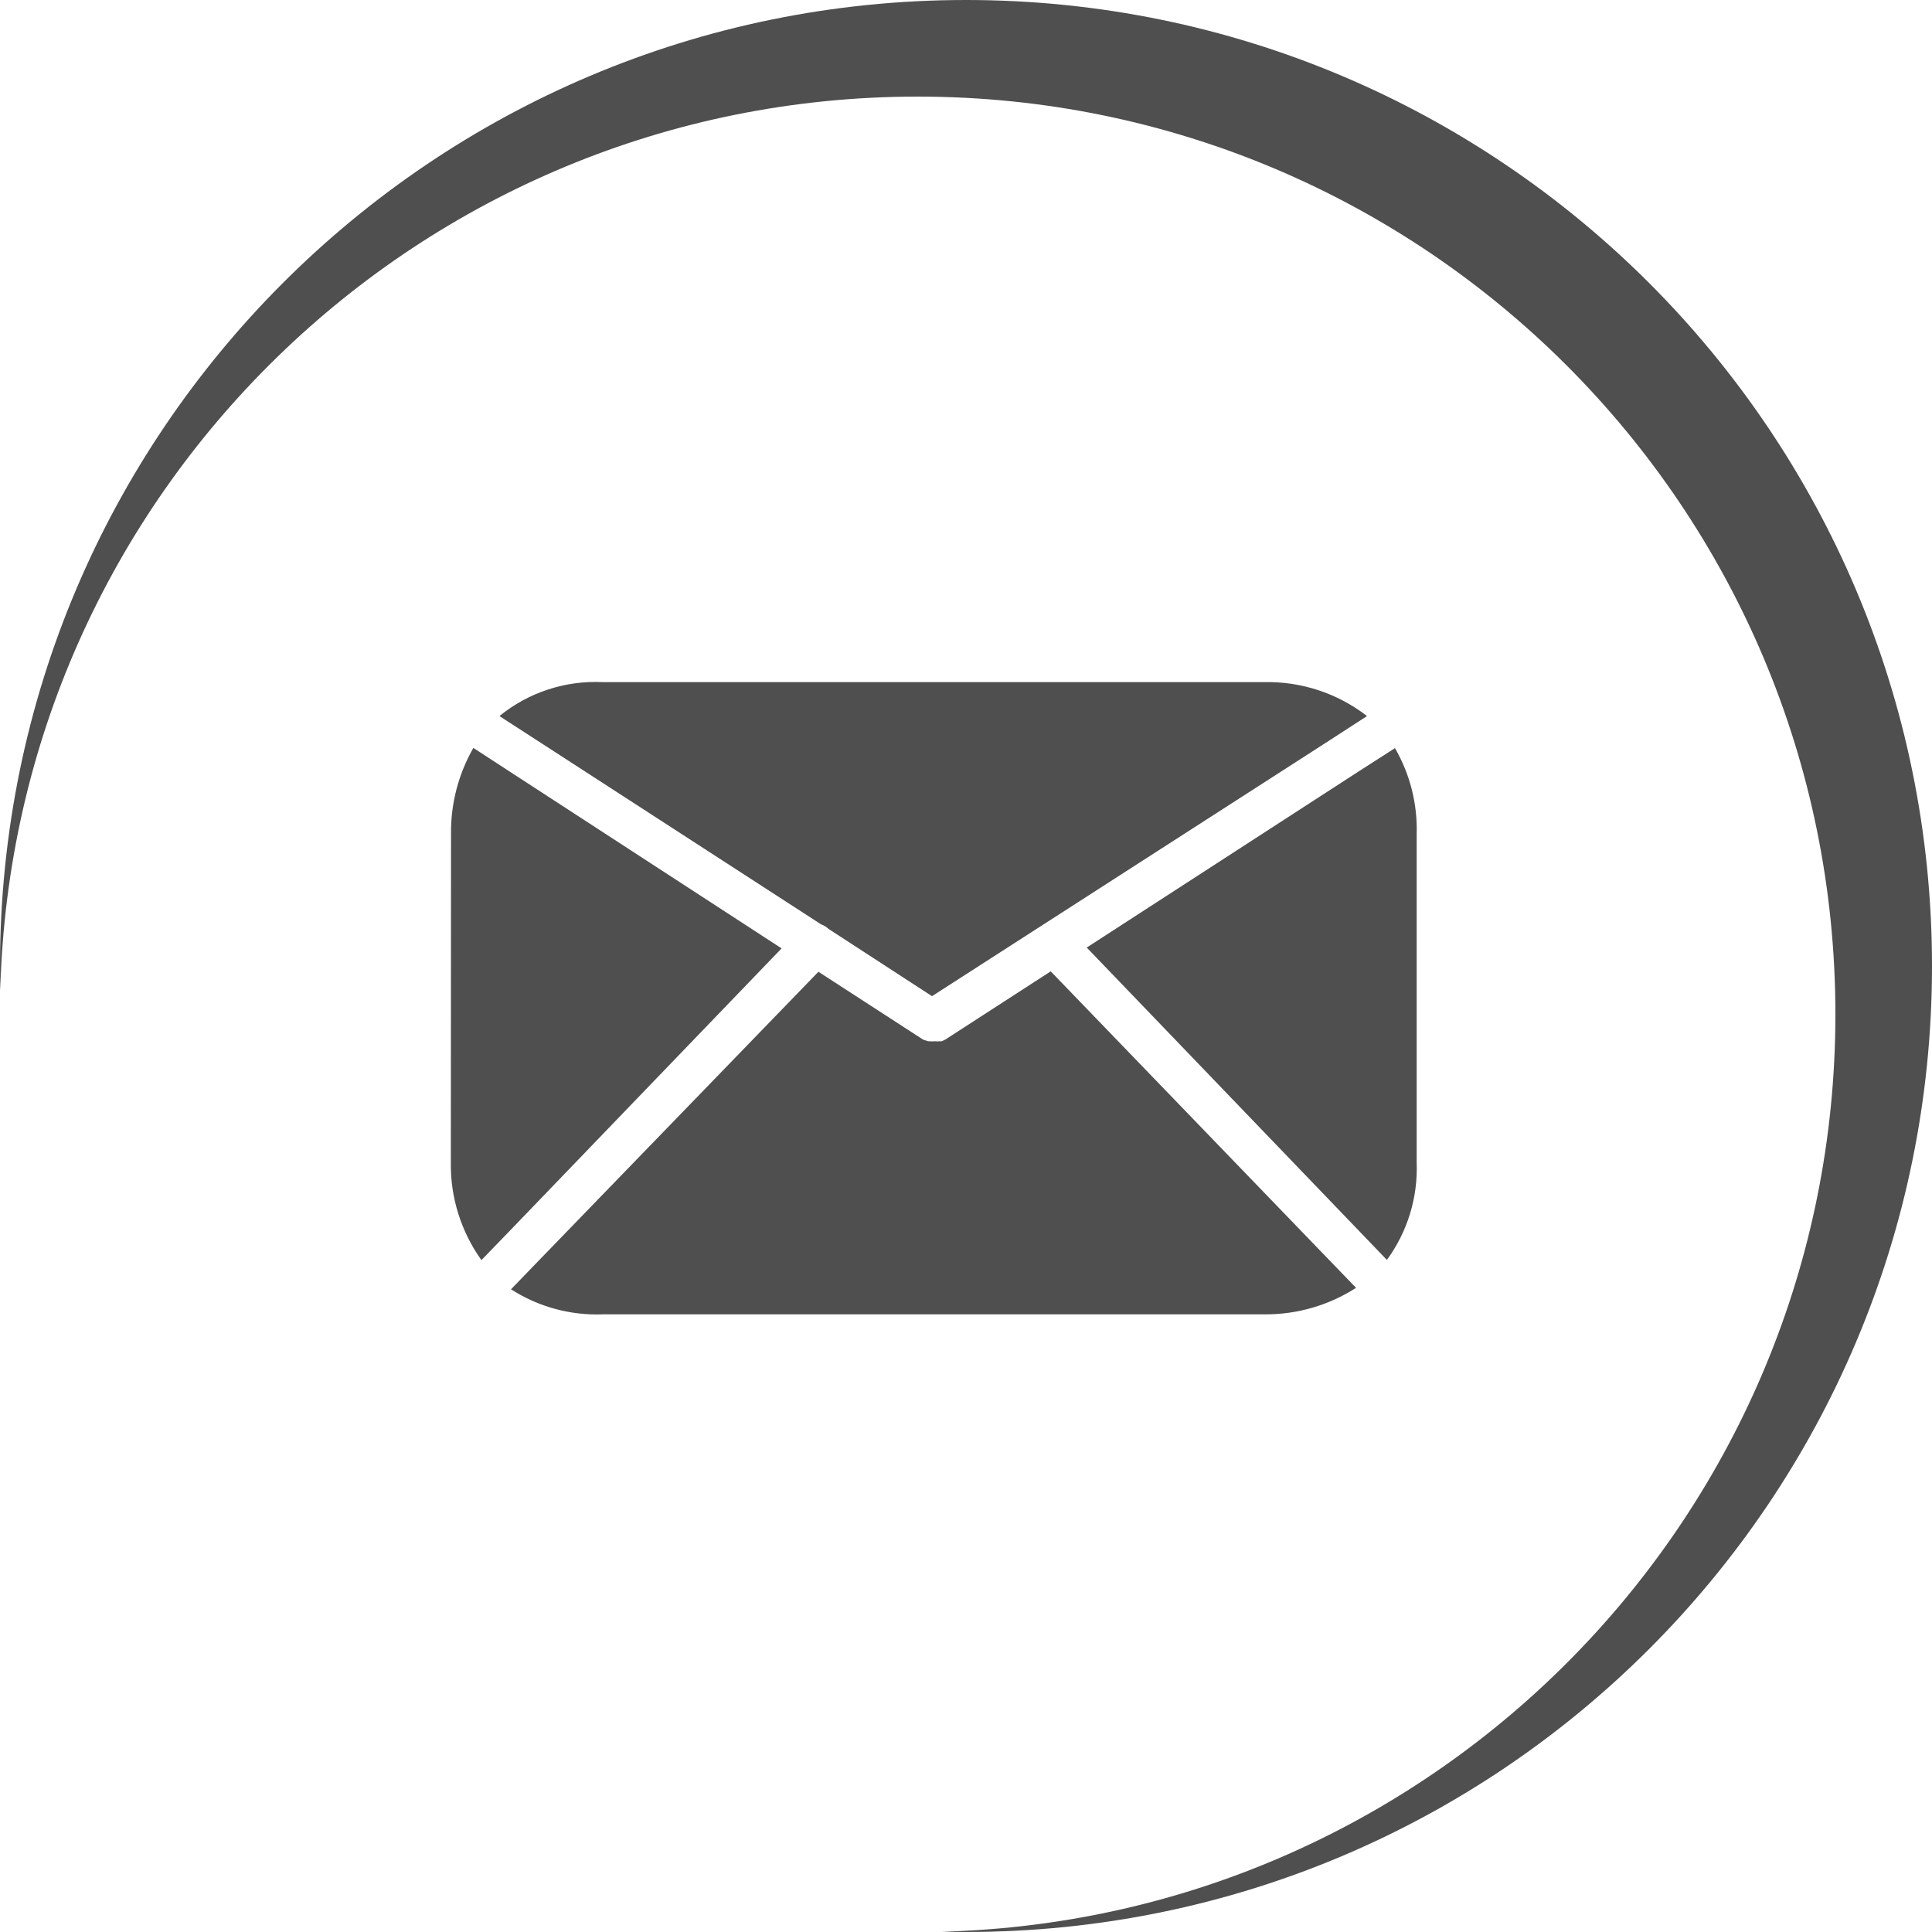 <svg width="60" height="60" viewBox="0 0 60 60" fill="none" xmlns="http://www.w3.org/2000/svg">
<path fill-rule="evenodd" clip-rule="evenodd" d="M30 60C46.569 60 60 46.569 60 30C60 13.431 46.569 0 30 0C13.431 0 0 13.431 0 30C0 30.254 0.003 30.507 0.009 30.76C0.402 15.362 13.007 3 28.5 3C44.24 3 57 15.76 57 31.5C57 46.993 44.638 59.598 29.24 59.991C29.493 59.997 29.746 60 30 60Z" fill="#4F4F4F"/>
<g clip-path="url(#clip0)">
<path d="M39.242 21.184H18.723C17.558 21.127 16.414 21.502 15.51 22.238L16.673 22.99L25.5 28.707C25.587 28.738 25.665 28.786 25.732 28.849L28.944 30.937L41.285 22.996L42.454 22.238C41.537 21.527 40.402 21.155 39.242 21.184Z" fill="#4F4F4F"/>
<path d="M15.787 23.934L14.701 23.227C14.237 24.037 13.998 24.955 14.007 25.887L14.001 36.096C13.984 37.184 14.318 38.249 14.951 39.134L15.864 38.19L24.273 29.453L15.787 23.934Z" fill="#4F4F4F"/>
<path d="M41.208 39.057L32.631 30.166L29.355 32.286L29.246 32.337H29.194C29.141 32.344 29.087 32.344 29.034 32.337C28.98 32.344 28.926 32.344 28.873 32.337H28.822L28.668 32.286L25.417 30.179L16.795 39.083L15.87 40.04C16.719 40.586 17.714 40.857 18.723 40.818H39.281C40.285 40.824 41.269 40.538 42.114 39.995L41.208 39.057Z" fill="#4F4F4F"/>
<path d="M43.996 36.096V25.906C44.025 24.97 43.791 24.044 43.322 23.234L42.23 23.934L33.749 29.427L42.152 38.171L43.071 39.128C43.713 38.251 44.039 37.182 43.996 36.096Z" fill="#4F4F4F"/>
</g>
<defs>
<clipPath id="clip0">
<rect width="30" height="30" fill="white" transform="translate(14 16)"/>
</clipPath>
</defs>
</svg>
